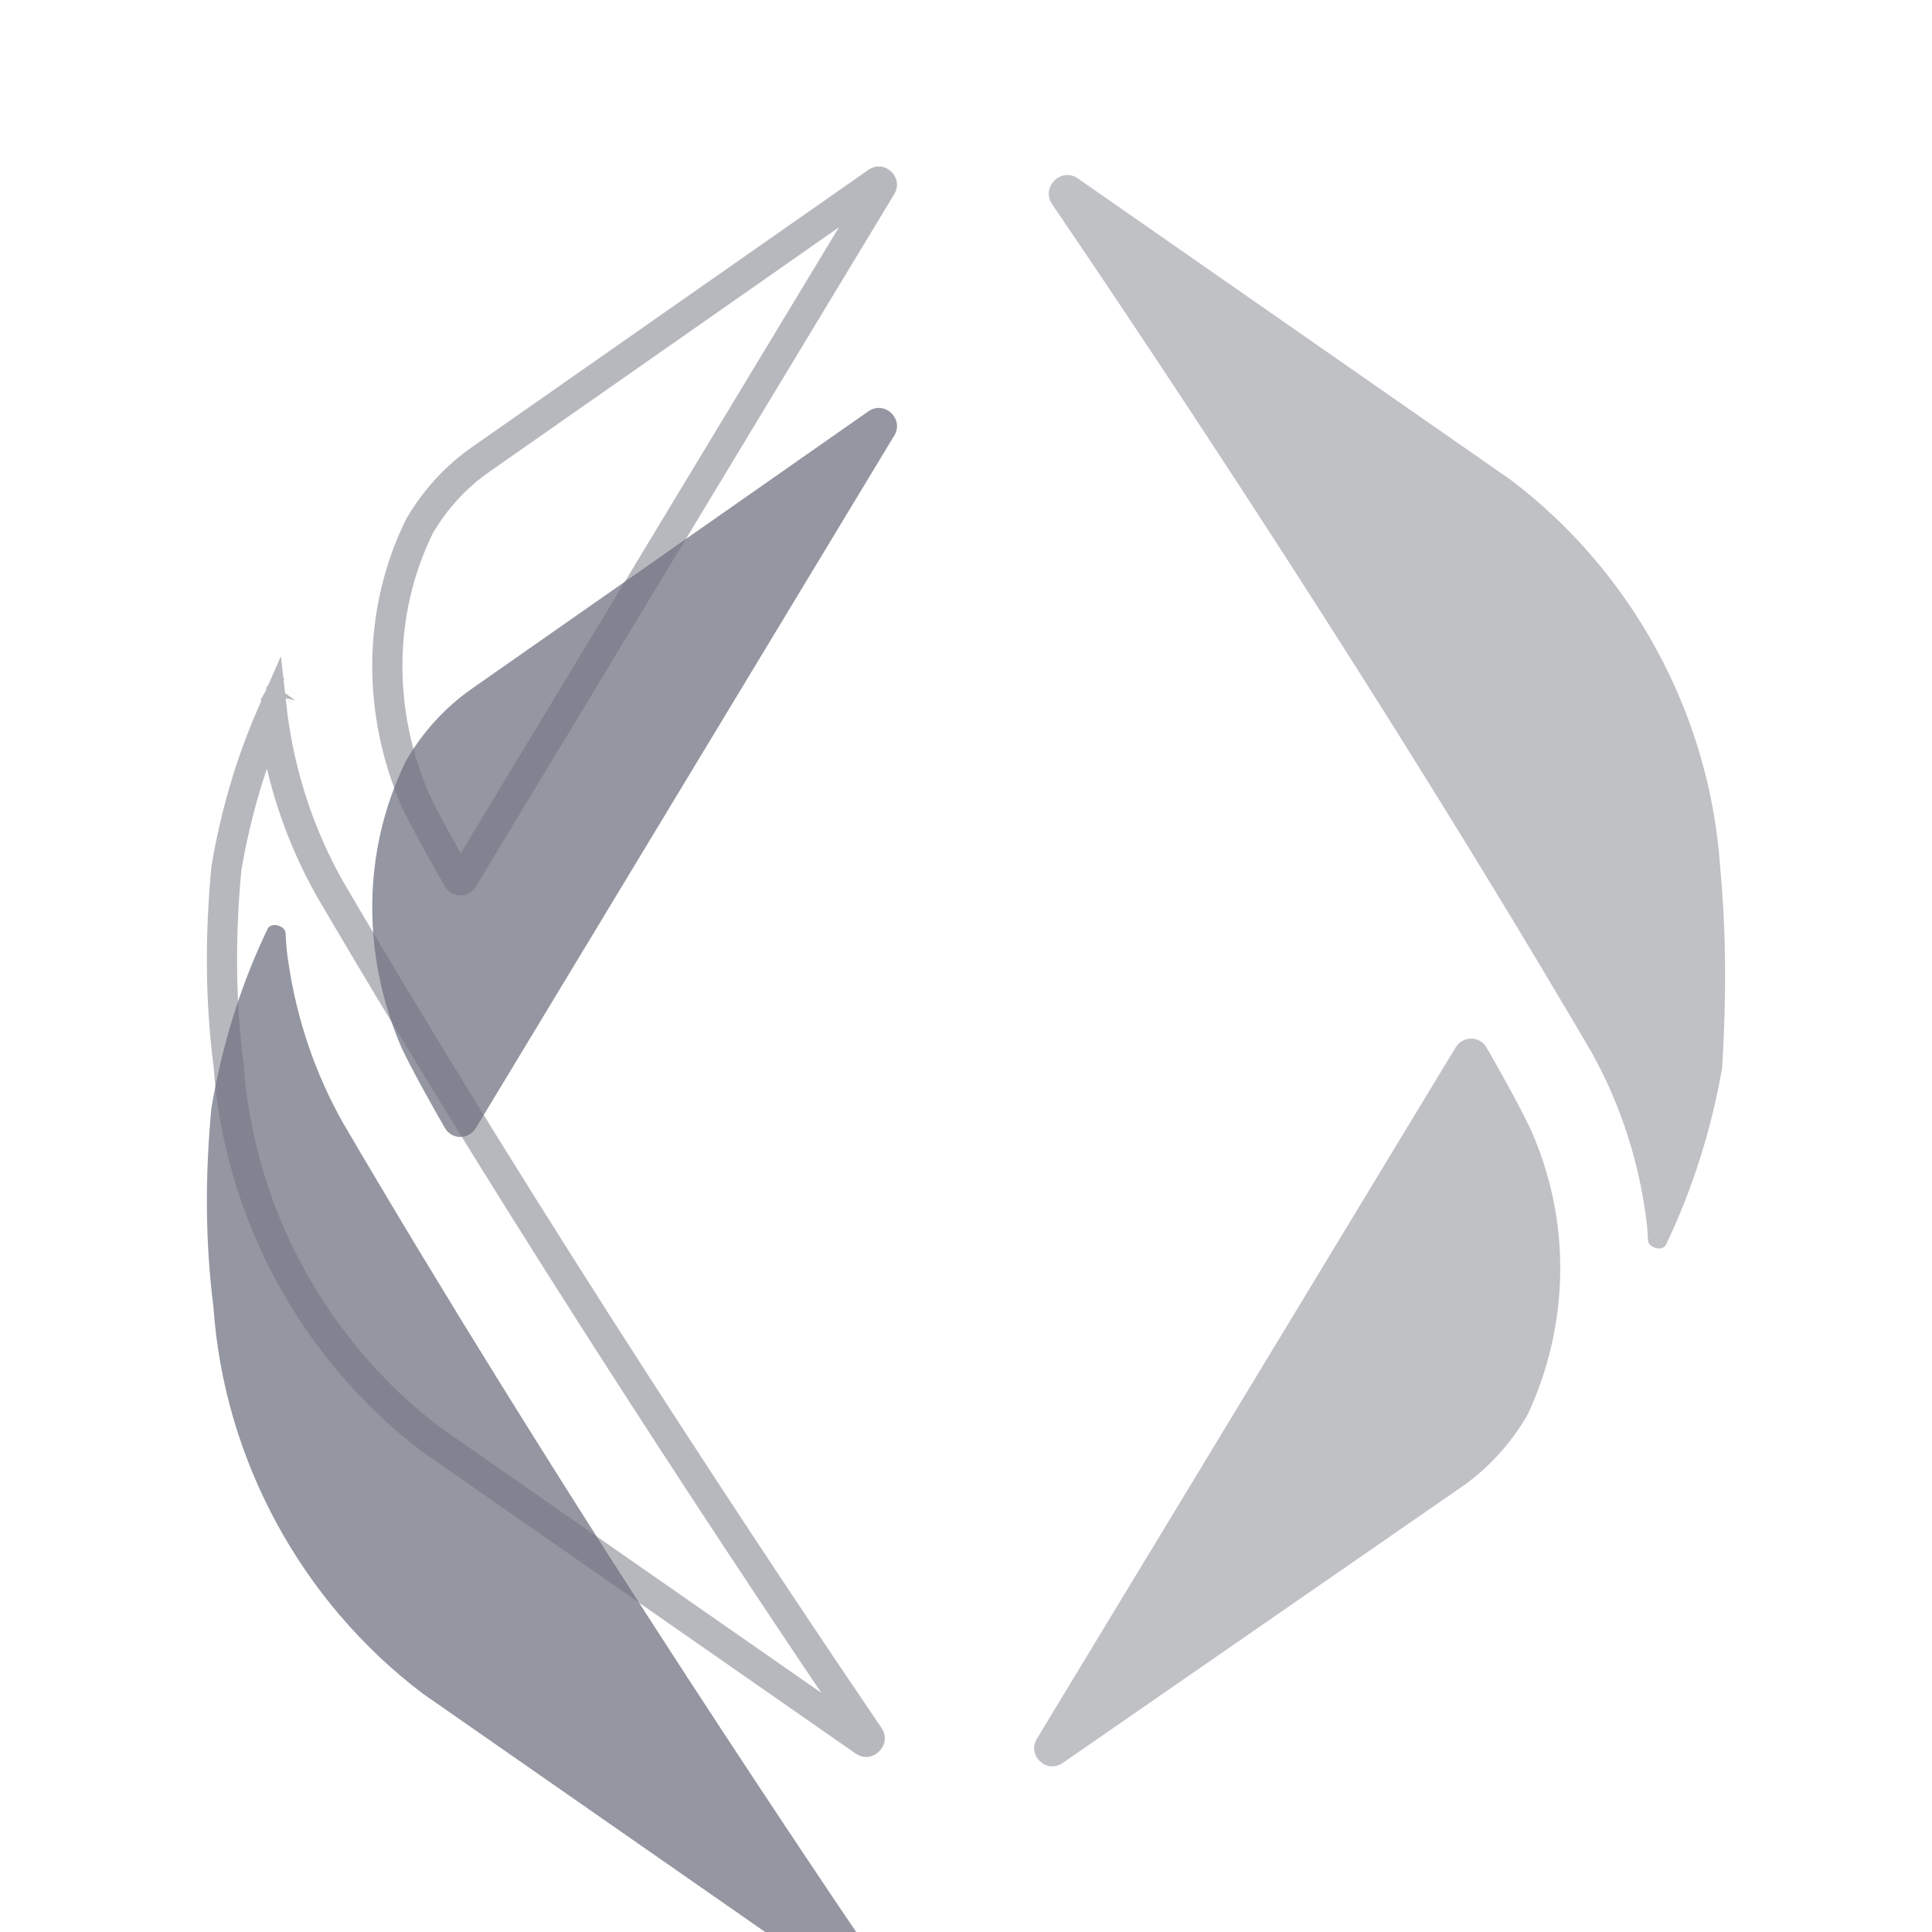 <svg width="32" height="32" viewBox="0 0 32 32" fill="none" xmlns="http://www.w3.org/2000/svg">
<g filter="url(#filter0_i_10109_3652)">
<path d="M6.65 13.352C6.819 13.71 7.141 14.286 7.368 14.682C7.481 14.88 7.762 14.881 7.88 14.687L14.812 3.214C14.98 2.937 14.649 2.627 14.383 2.813L7.827 7.399C7.377 7.711 6.997 8.126 6.72 8.611C5.993 10.099 5.993 11.829 6.65 13.352Z" fill="#9497A2"/>
</g>
<path d="M7.969 7.605L7.97 7.604L14.527 3.018C14.544 3.006 14.554 3.006 14.559 3.007C14.567 3.008 14.578 3.012 14.589 3.022C14.6 3.033 14.605 3.044 14.607 3.052C14.608 3.057 14.609 3.067 14.598 3.085L7.666 14.558C7.645 14.591 7.601 14.588 7.585 14.558C7.358 14.162 7.042 13.598 6.878 13.25C6.25 11.793 6.252 10.143 6.941 8.728C7.199 8.278 7.553 7.893 7.969 7.605Z" stroke="#6F727E" stroke-opacity="0.5" stroke-width="0.5"/>
<g filter="url(#filter1_i_10109_3652)">
<path d="M3.535 17.644C3.708 20.171 4.989 22.524 6.996 24.047L14.174 29.045C14.448 29.236 14.79 28.9 14.602 28.623C12.866 26.066 9.033 20.323 5.681 14.598C5.231 13.802 4.92 12.902 4.781 11.968C4.753 11.798 4.736 11.629 4.731 11.459C4.727 11.332 4.496 11.267 4.435 11.379C4.434 11.381 4.435 11.38 4.434 11.382C3.985 12.315 3.674 13.318 3.501 14.356C3.397 15.463 3.397 16.571 3.535 17.644Z" fill="#9497A2"/>
</g>
<path d="M4.484 11.406L4.484 11.406L4.592 11.464L4.484 11.406ZM4.484 11.406L4.484 11.406L4.435 11.379L4.484 11.406ZM3.785 17.627L3.784 17.619L3.783 17.612C3.648 16.563 3.647 15.478 3.749 14.388C3.898 13.497 4.151 12.634 4.508 11.82C4.515 11.882 4.524 11.944 4.534 12.007C4.678 12.97 4.999 13.899 5.464 14.721L5.464 14.721L5.466 14.725C8.822 20.456 12.658 26.205 14.395 28.763C14.407 28.781 14.407 28.791 14.406 28.796C14.405 28.805 14.399 28.818 14.386 28.831C14.373 28.844 14.359 28.849 14.35 28.851C14.344 28.851 14.334 28.852 14.316 28.84L7.144 23.845C5.196 22.365 3.953 20.079 3.785 17.627ZM4.661 11.486L4.661 11.487L4.662 11.485L4.661 11.486ZM4.664 11.479L4.664 11.479L4.665 11.478L4.664 11.479Z" stroke="#6F727E" stroke-opacity="0.5" stroke-width="0.5"/>
<path d="M25.341 18.682C25.172 18.324 24.85 17.748 24.623 17.352C24.511 17.154 24.229 17.153 24.111 17.347L17.174 28.799C17.006 29.075 17.335 29.385 17.601 29.201L24.199 24.635C24.649 24.324 25.029 23.908 25.306 23.424C25.998 21.936 26.033 20.205 25.341 18.682Z" fill="#C0C1C5"/>
<path d="M28.491 14.356C28.317 11.829 27.037 9.476 25.029 7.953L17.852 2.955C17.578 2.764 17.236 3.1 17.424 3.377C19.16 5.934 22.992 11.678 26.345 17.402C26.795 18.198 27.106 19.098 27.244 20.032C27.273 20.202 27.29 20.371 27.295 20.541C27.299 20.668 27.53 20.733 27.591 20.621C27.591 20.619 27.591 20.62 27.592 20.619C28.041 19.685 28.352 18.682 28.525 17.679C28.594 16.537 28.594 15.464 28.491 14.356Z" fill="#C0C1C5"/>
<defs>
<filter id="filter0_i_10109_3652" x="6.166" y="2.757" width="8.692" height="16.075" filterUnits="userSpaceOnUse" color-interpolation-filters="sRGB">
<feFlood flood-opacity="0" result="BackgroundImageFix"/>
<feBlend mode="normal" in="SourceGraphic" in2="BackgroundImageFix" result="shape"/>
<feColorMatrix in="SourceAlpha" type="matrix" values="0 0 0 0 0 0 0 0 0 0 0 0 0 0 0 0 0 0 127 0" result="hardAlpha"/>
<feOffset dy="4"/>
<feGaussianBlur stdDeviation="2"/>
<feComposite in2="hardAlpha" operator="arithmetic" k2="-1" k3="1"/>
<feColorMatrix type="matrix" values="0 0 0 0 0 0 0 0 0 0 0 0 0 0 0 0 0 0 0.25 0"/>
<feBlend mode="normal" in2="shape" result="effect1_innerShadow_10109_3652"/>
</filter>
<filter id="filter1_i_10109_3652" x="3.427" y="11.321" width="11.229" height="21.779" filterUnits="userSpaceOnUse" color-interpolation-filters="sRGB">
<feFlood flood-opacity="0" result="BackgroundImageFix"/>
<feBlend mode="normal" in="SourceGraphic" in2="BackgroundImageFix" result="shape"/>
<feColorMatrix in="SourceAlpha" type="matrix" values="0 0 0 0 0 0 0 0 0 0 0 0 0 0 0 0 0 0 127 0" result="hardAlpha"/>
<feOffset dy="4"/>
<feGaussianBlur stdDeviation="2"/>
<feComposite in2="hardAlpha" operator="arithmetic" k2="-1" k3="1"/>
<feColorMatrix type="matrix" values="0 0 0 0 0 0 0 0 0 0 0 0 0 0 0 0 0 0 0.25 0"/>
<feBlend mode="normal" in2="shape" result="effect1_innerShadow_10109_3652"/>
</filter>
</defs>
</svg>
